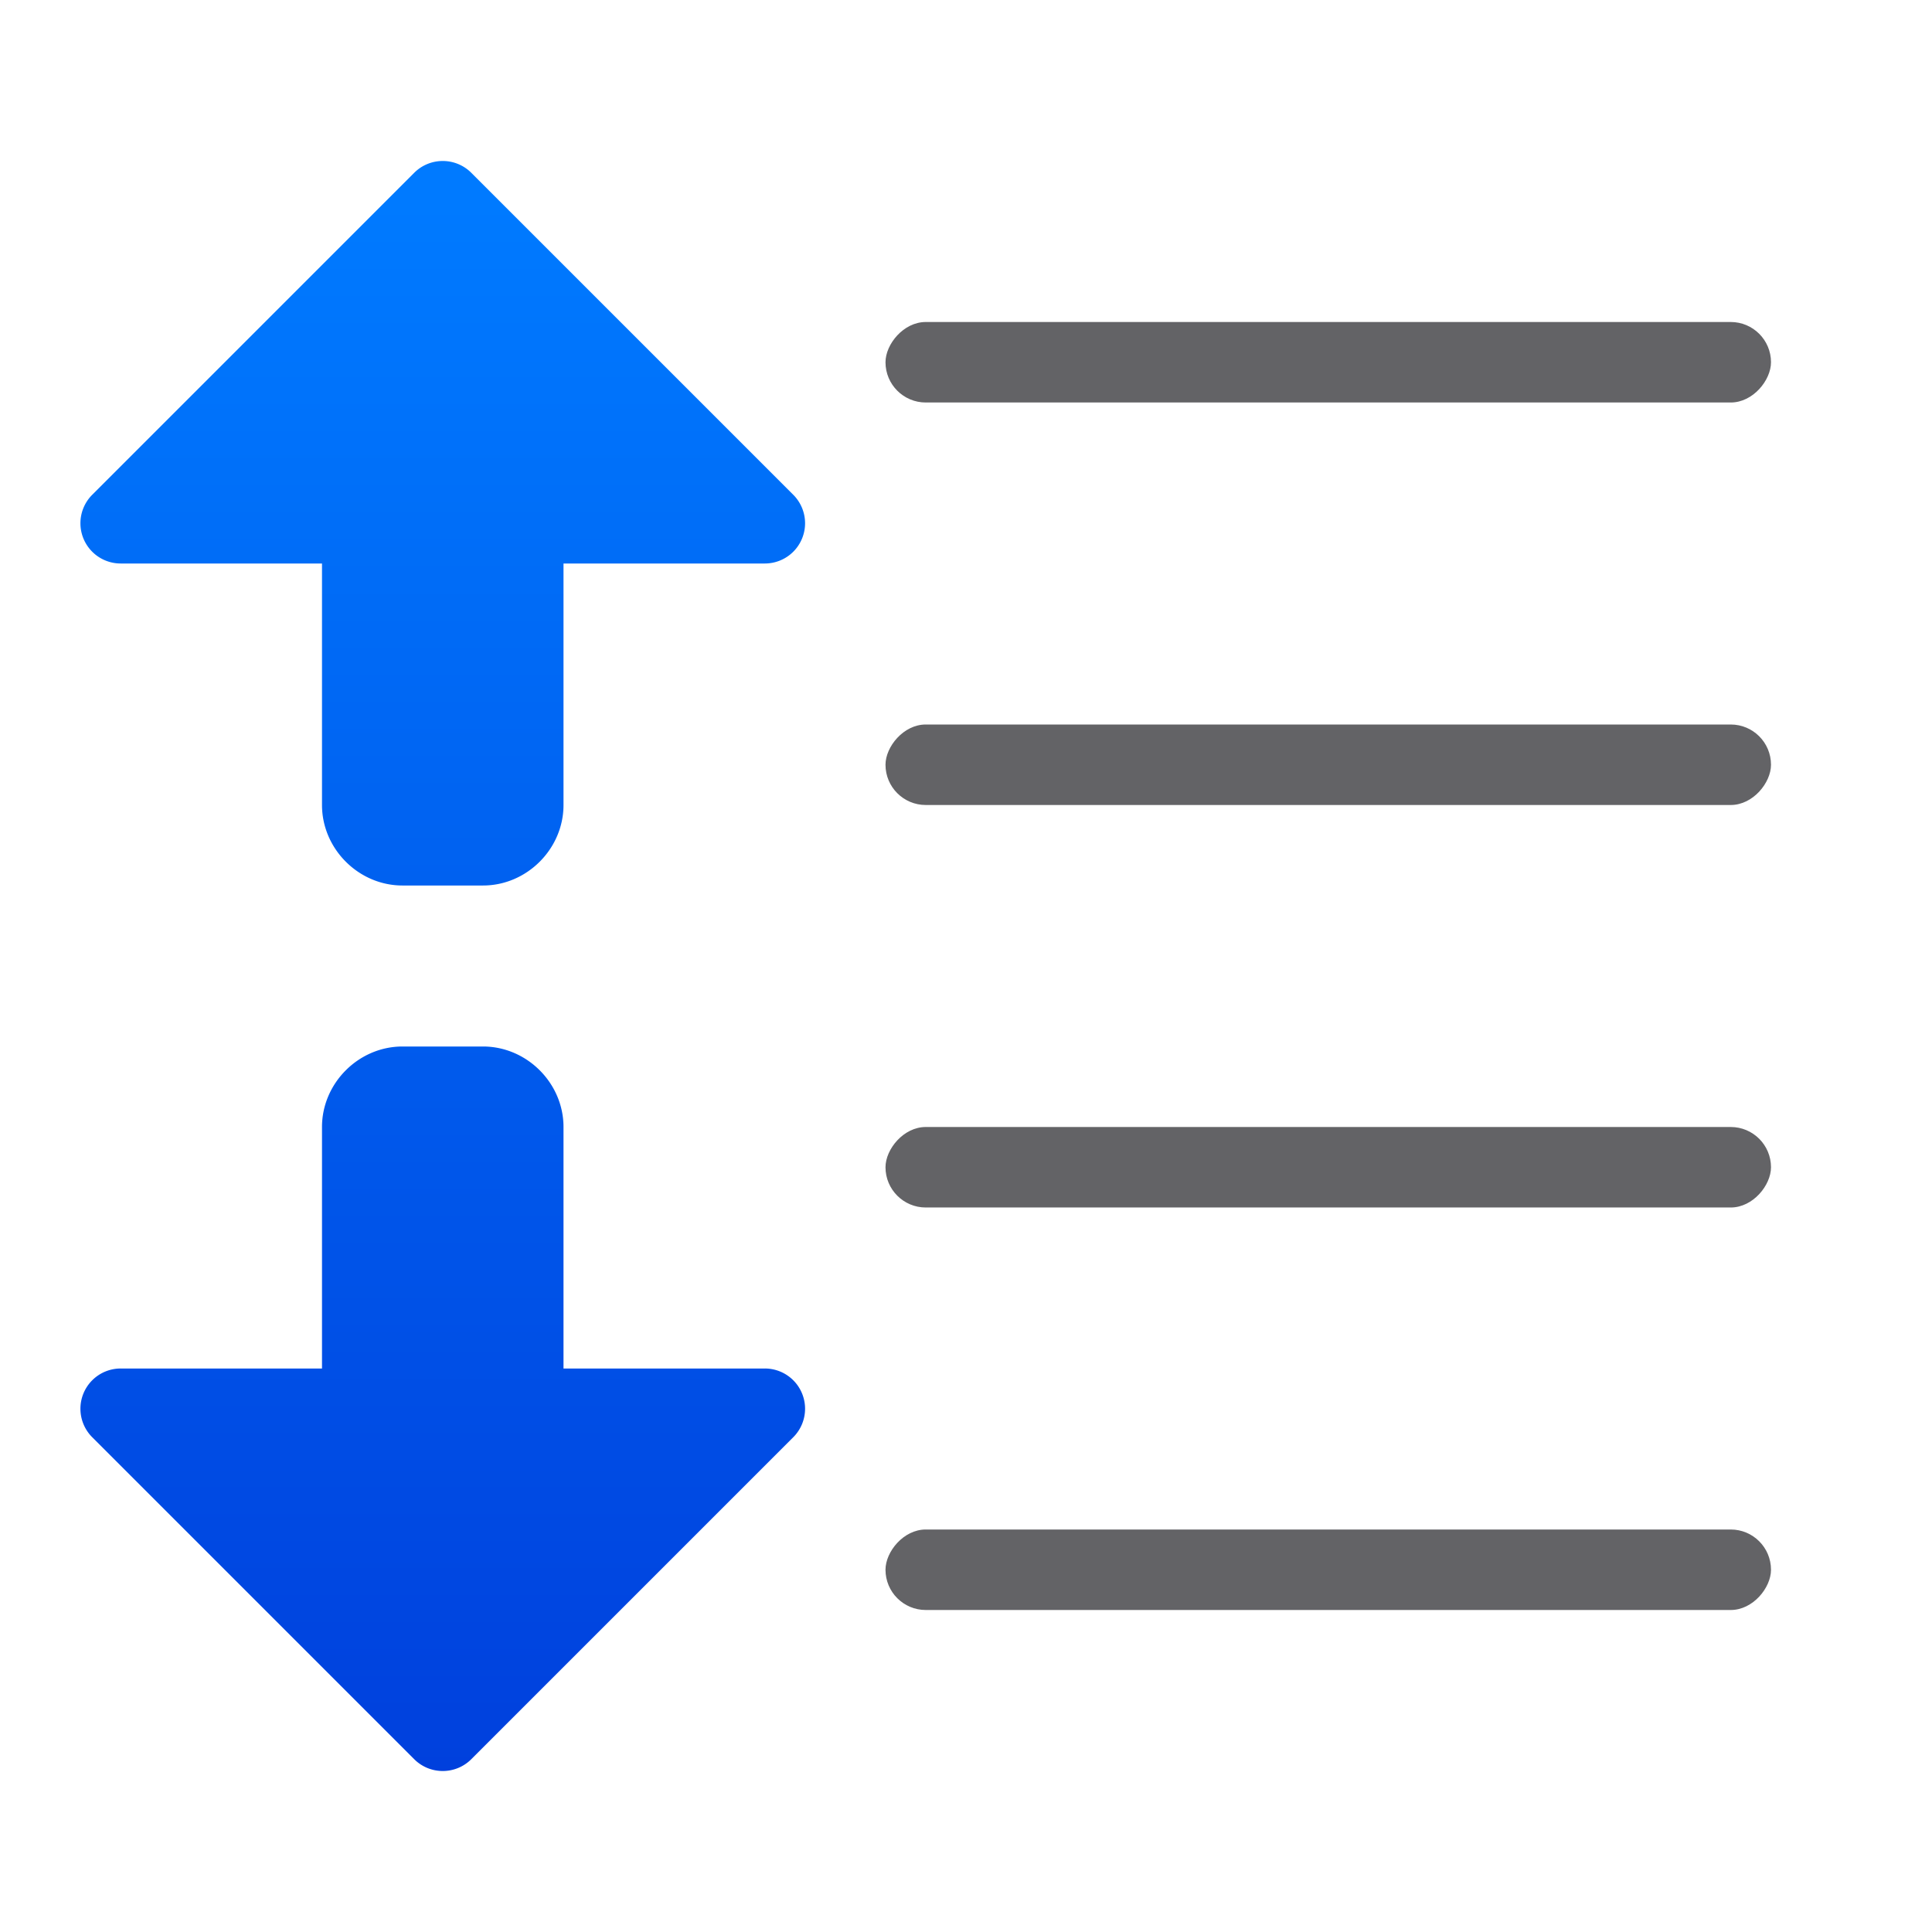 <svg viewBox="0 0 24 24" xmlns="http://www.w3.org/2000/svg" xmlns:xlink="http://www.w3.org/1999/xlink"><linearGradient id="a" gradientUnits="userSpaceOnUse" x1="5.5" x2="5.5" xlink:href="#c" y1="22" y2="2.5"/><linearGradient id="b" gradientTransform="matrix(0 -1 -1 0 24.014 15)" gradientUnits="userSpaceOnUse" x1="5.5" x2="5.5" xlink:href="#c" y1="2" y2="21.5"/><linearGradient id="c" gradientUnits="userSpaceOnUse" x1="-9.498" x2="-29.256" y1="4.682" y2="5.113"><stop offset="0" stop-color="#0040dd"/><stop offset="1" stop-color="#007aff"/></linearGradient><g fill="url(#c)" stroke-linecap="round" stroke-linejoin="round" transform="matrix(0 1 -1 0 15 -.014)"><path d="m22.014 9.508a.5.5 0 0 1 -.146.346l-4 4a.5.5 0 0 1 -.854-.354v-2.5h-3c-.545 0-1-.455-1-1v-1c0-.545.455-1 1-1h3v-2.5a.5.5 0 0 1 .854-.354l4 4a.5.5 0 0 1 .146.361z" fill="url(#b)"/><path d="m5.492 2a.5.5 0 0 0 -.346.146l-4 4a.5.5 0 0 0 .354.854h2.5v3c0 .545.455 1 1 1h1c.545 0 1-.455 1-1v-3h2.5a.5.5 0 0 0 .354-.854l-4-4a.5.5 0 0 0 -.361-.146z" fill="url(#a)" transform="matrix(0 -1 1 0 .014 15)"/></g><g fill="#636366" transform="scale(-1 1)"><rect height="1" ry=".5" width="11" x="-22" y="14"/><rect height="1" ry=".5" width="11" x="-22" y="4"/><rect height="1" ry=".5" width="11" x="-22" y="9"/><rect height="1" ry=".5" width="11" x="-22" y="19"/></g></svg>